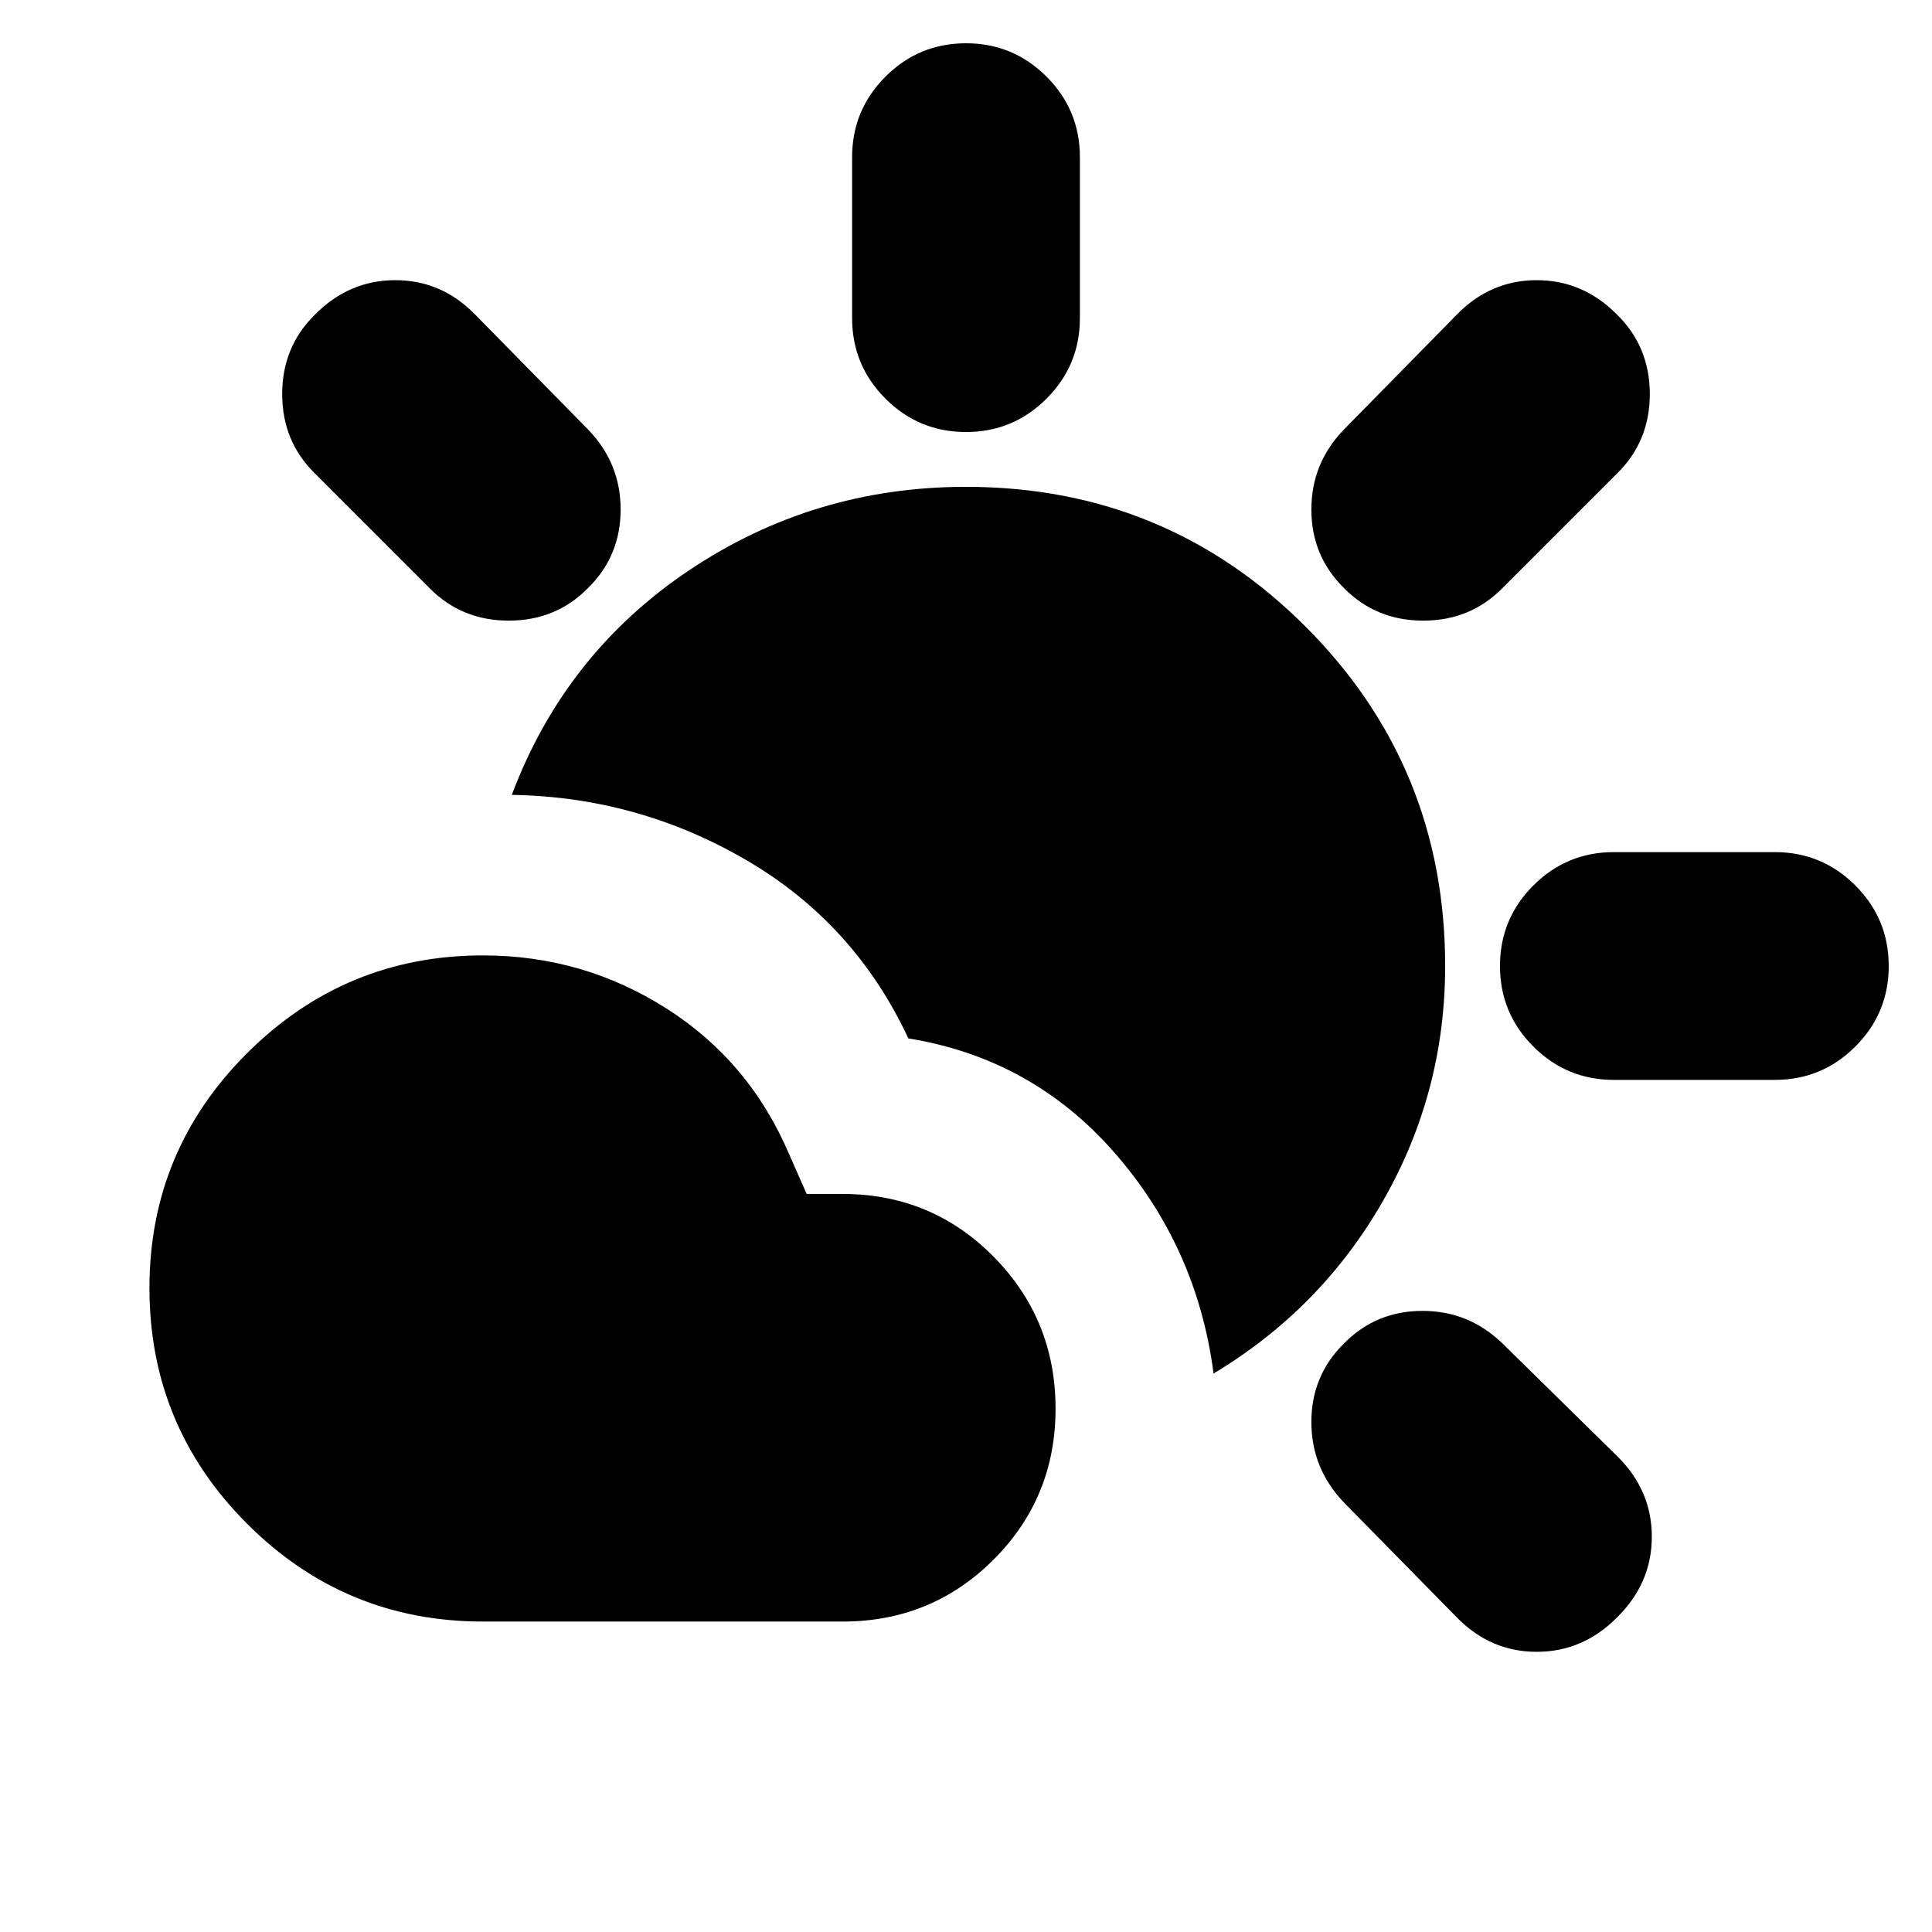 <svg xmlns="http://www.w3.org/2000/svg" height="24" viewBox="0 -960 960 960" width="24"><path d="m723.8-156.41-56-57q-16.19-16.96-16.19-40.01 0-23.06 16.19-39.01 15.96-16.2 39.02-16.2 23.05 0 39.77 16.2l57 56q17.19 16.95 17.19 40.01 0 23.05-17.19 40.01-16.96 17.19-40.01 17.19-23.06 0-39.78-17.19ZM240-154.26q-68.63 0-117.18-48.56Q74.26-251.37 74.26-320q0-68.39 48.67-116.83 48.68-48.43 117.07-48.43 49.67 0 91.11 26.34 41.43 26.33 61.15 72.77l8.57 19.41h17.69q44.39 0 75.19 31.17Q524.5-304.39 524.5-260q0 44.15-30.79 74.95-30.8 30.79-74.95 30.79H240ZM603.02-277.5q-8.19-62.76-49.17-109.66-40.98-46.91-102.5-56.86-26.72-57.28-80.62-88.66-53.9-31.39-116.43-32.34 26.48-70.37 88.29-111.72 61.8-41.35 137.41-41.35 99.28 0 168.68 69.41 69.41 69.4 69.41 168.68 0 62.61-30.71 116.43-30.71 53.83-84.36 86.07Zm198.89-145.91q-23.43 0-40.01-16.58-16.57-16.58-16.57-40.01t16.57-40.01q16.58-16.58 40.01-16.58h80q23.44 0 40.01 16.58Q938.5-503.43 938.5-480t-16.58 40.01q-16.57 16.58-40.01 16.58h-80ZM213.41-667.8l-57-57q-16.19-15.96-16.19-39.4 0-23.43 16.19-39.39 16.96-17.19 40.01-17.19 23.06 0 39.78 17.19l56 57q16.19 16.72 16.19 39.77 0 23.06-16.19 39.02-15.96 16.19-39.4 16.19-23.43 0-39.39-16.19Zm454.39 0q-16.19-15.96-16.19-39.02 0-23.05 16.19-39.77l56-57q16.72-17.19 39.78-17.19 23.05 0 40.01 17.19 16.19 15.96 16.19 39.39 0 23.44-16.19 39.4l-57 57q-15.96 16.19-39.39 16.19-23.44 0-39.4-16.19ZM480-745.33q-23.43 0-40.01-16.57-16.58-16.58-16.58-40.01v-80q0-23.44 16.58-40.01Q456.57-938.5 480-938.5t40.01 16.58q16.58 16.57 16.58 40.01v80q0 23.43-16.58 40.01-16.58 16.57-40.01 16.57Z"/></svg>